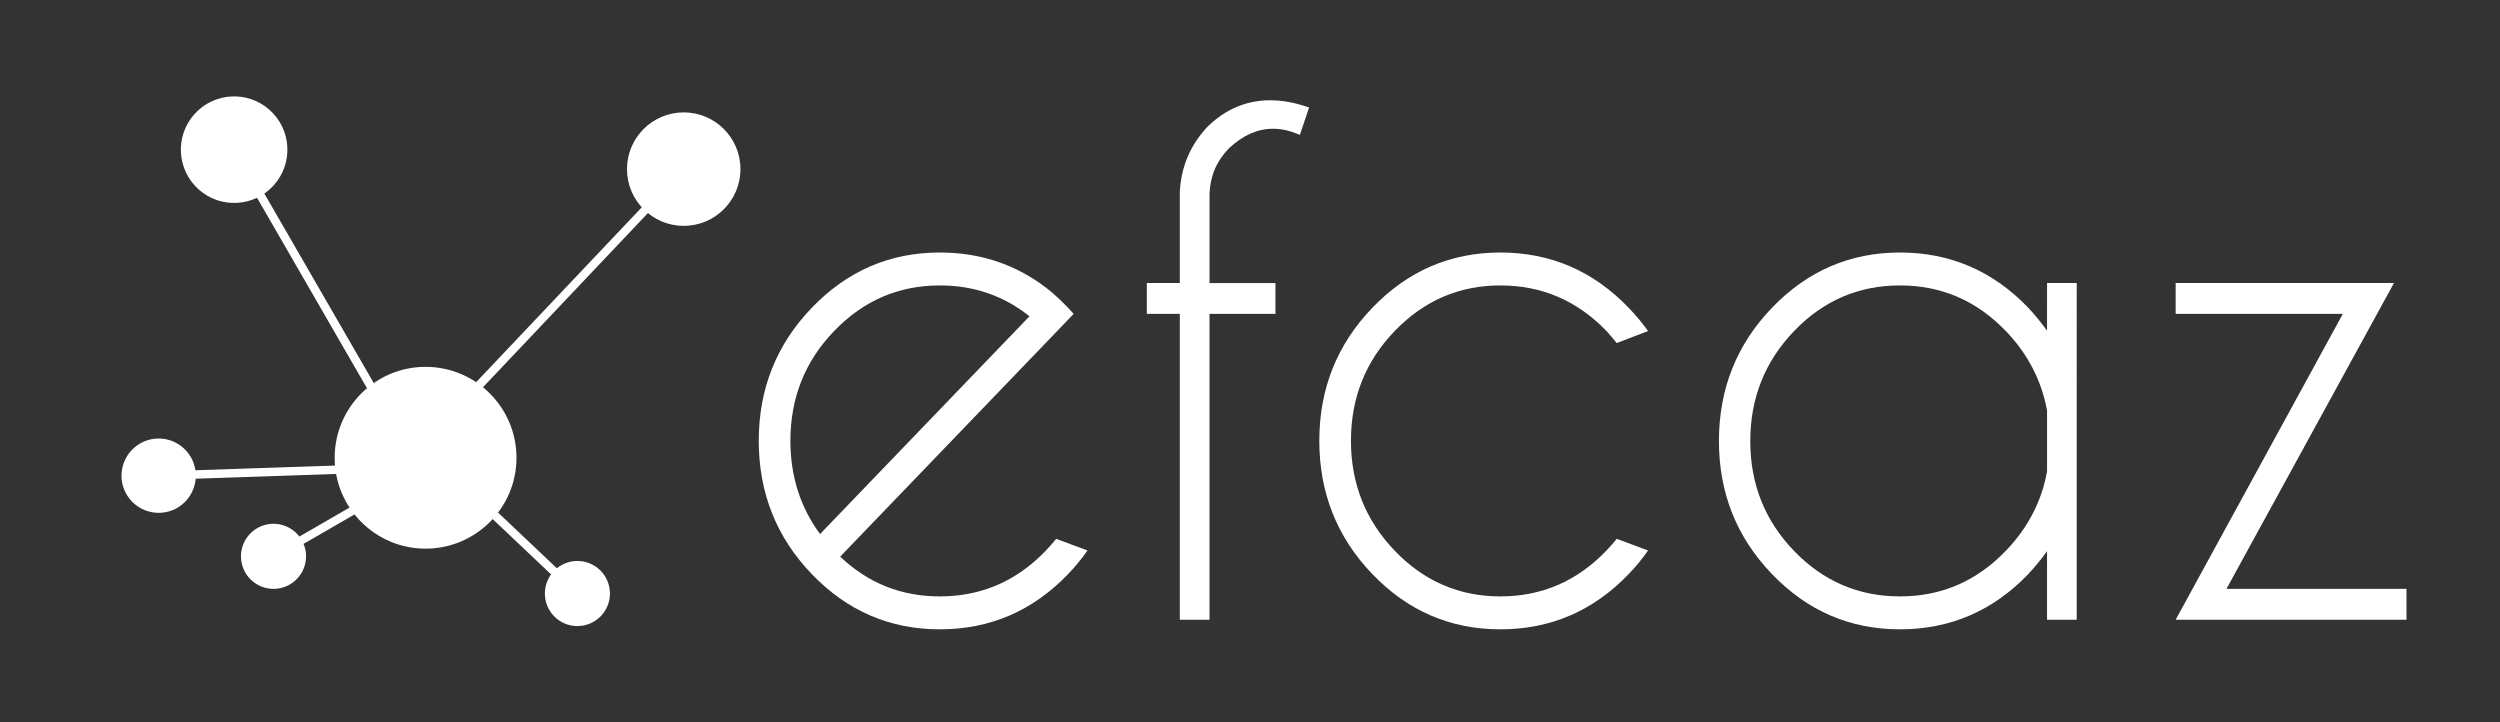 <?xml version="1.0" encoding="utf-8"?>
<!-- Generator: Adobe Illustrator 16.0.0, SVG Export Plug-In . SVG Version: 6.00 Build 0)  -->
<!DOCTYPE svg PUBLIC "-//W3C//DTD SVG 1.1//EN" "http://www.w3.org/Graphics/SVG/1.1/DTD/svg11.dtd">
<svg version="1.1" id="Camada_1" xmlns="http://www.w3.org/2000/svg" xmlns:xlink="http://www.w3.org/1999/xlink" x="0px" y="0px"
	 width="699px" height="202px" viewBox="0 0 699 202" enable-background="new 0 0 699 202" xml:space="preserve">
<rect x="0" y="0" width="699" height="202" fill="#333333" stroke="none"/>
<g>
	<defs>
		<rect id="SVGID_1_" x="-60" y="-183.276" width="841.89" height="595.276"/>
	</defs>
	<clipPath id="SVGID_2_">
		<use xlink:href="#SVGID_1_"  overflow="visible"/>
	</clipPath>
	<g clip-path="url(#SVGID_2_)">
		<path fill="#FFFFFF" d="M234.918,155.638c7.806,7.422,17.09,11.119,27.849,11.119c11.549,0,21.417-4.243,29.591-12.745
			c1.042-1.085,2.031-2.21,2.951-3.354l8.758,3.257c-1.6,2.299-3.415,4.51-5.436,6.612c-9.895,10.299-21.85,15.433-35.864,15.433
			c-13.957,0-25.882-5.134-35.777-15.433c-9.895-10.288-14.841-22.72-14.841-37.292c0-14.504,4.946-26.905,14.841-37.194
			c9.896-10.288,21.82-15.438,35.777-15.438c11.982,0,22.46,3.742,31.434,11.213c1.476,1.291,2.953,2.69,4.431,4.225
			c0.555,0.577,1.072,1.146,1.561,1.722l-6.265,6.523L234.918,155.638z M287.842,88.437c-7.195-5.751-15.548-8.631-25.075-8.631
			c-11.492,0-21.331,4.239-29.504,12.709c-8.173,8.46-12.265,18.711-12.265,30.72c0,9.908,2.766,18.603,8.295,26.075L287.842,88.437
			z"/>
		<path fill="#FFFFFF" d="M338.18,87.762v85.519h-8.306V87.762h-9.219v-8.626h9.219V53.634c0.377-7.09,2.981-13.192,7.846-18.308
			c5.029-4.857,10.844-7.286,17.418-7.286c3.441,0,7.073,0.669,10.881,2.015l-2.576,7.666c-2.587-1.147-5.078-1.725-7.468-1.725
			c-4.375,0-8.483,1.824-12.358,5.467c-3.443,3.511-5.258,7.765-5.437,12.748v24.925h18.433v8.626H338.18z"/>
		<path fill="#FFFFFF" d="M452.041,150.657l8.756,3.257c-1.597,2.299-3.414,4.51-5.437,6.612
			c-9.894,10.299-21.85,15.433-35.861,15.433c-13.959,0-25.885-5.134-35.779-15.433c-9.894-10.288-14.841-22.72-14.841-37.292
			c0-14.504,4.947-26.905,14.841-37.194c9.895-10.289,21.82-15.438,35.779-15.438c14.012,0,25.968,5.148,35.861,15.438
			c2.022,2.112,3.84,4.284,5.437,6.514l-8.756,3.365c-0.922-1.154-1.909-2.309-2.955-3.453c-8.173-8.44-18.037-12.66-29.587-12.66
			c-11.494,0-21.332,4.239-29.505,12.709c-8.173,8.46-12.266,18.711-12.266,30.72c0,12.02,4.093,22.28,12.266,30.777
			c8.173,8.5,18.011,12.745,29.505,12.745c11.55,0,21.414-4.245,29.587-12.745C450.132,152.927,451.119,151.802,452.041,150.657"/>
		<path fill="#FFFFFF" d="M580.651,173.28h-8.297v-19.171c-1.598,2.229-3.358,4.373-5.257,6.417
			c-9.895,10.299-21.849,15.434-35.862,15.434c-13.96,0-25.875-5.135-35.779-15.434c-9.895-10.288-14.842-22.69-14.842-37.194
			c0-14.572,4.947-27.003,14.842-37.292c9.904-10.289,21.819-15.438,35.779-15.438c14.014,0,25.968,5.148,35.862,15.438
			c1.898,2.045,3.659,4.187,5.257,6.426V79.135h8.297V173.28z M572.354,131.86v-17.057c-1.542-8.44-5.38-15.853-11.532-22.25
			c-8.172-8.499-18.038-12.748-29.587-12.748c-11.562,0-21.428,4.249-29.6,12.748c-8.173,8.51-12.255,18.76-12.255,30.778
			c0,12.021,4.082,22.259,12.255,30.729c8.172,8.47,18.038,12.696,29.6,12.696c11.549,0,21.415-4.246,29.587-12.746
			C566.975,147.616,570.813,140.244,572.354,131.86"/>
		<polygon fill="#FFFFFF" points="655.057,87.762 608.312,87.762 608.312,79.136 669.353,79.136 622.515,164.653 672.852,164.653 
			672.852,173.28 608.312,173.28 		"/>
	</g>
	<g clip-path="url(#SVGID_2_)">
		<polygon fill="#FFFFFF" points="107.037,132.073 106.959,129.717 44.744,131.808 44.323,131.824 44.401,134.182 106.616,132.091 
					"/>
		<g>
			<path fill="#FFFFFF" d="M130.194,125.894l0.365-0.211l-1.181-2.043l-6.769,3.91l-3.069-2.907l72.478-76.537l-1.713-1.62
				l-72.478,76.535l-2.154-2.04l-0.305-0.288l-1.621,1.714l2.458,2.327l-0.948,1.001L62.805,34.884l-0.211-0.364l-2.043,1.18
				l53.012,91.823l-4.46,4.71l-0.29,0.307l1.713,1.623l4.268-4.508l1.042,1.805l-40.368,23.307l-0.365,0.211l1.181,2.043
				l40.732-23.518l2.583,4.475l0.211,0.365l2.043-1.183l-2.793-4.837l3.205-1.851l36.681,34.737l0.306,0.288l1.621-1.711
				l-36.477-34.545L130.194,125.894z M120.477,128.779l-2.597,1.5l-1.392-2.413l1.43-1.51L120.477,128.779z"/>
			<path fill="#FFFFFF" d="M144.408,127.987c0,14.037-11.379,25.416-25.417,25.416c-14.037,0-25.416-11.379-25.416-25.416
				c0-14.038,11.379-25.417,25.416-25.417C133.029,102.57,144.408,113.95,144.408,127.987"/>
			<path fill="#FFFFFF" d="M207.03,47.287c0,8.76-7.101,15.861-15.86,15.861s-15.861-7.101-15.861-15.861
				c0-8.759,7.102-15.86,15.861-15.86S207.03,38.528,207.03,47.287"/>
			<path fill="#FFFFFF" d="M36.38,139.655c-3.675-4.406-3.082-10.958,1.325-14.633c4.406-3.675,10.958-3.082,14.633,1.325
				c3.675,4.407,3.082,10.957-1.325,14.633C46.607,144.655,40.056,144.062,36.38,139.655"/>
			<path fill="#FFFFFF" d="M79.286,164.202c-4.779,1.554-9.913-1.062-11.466-5.842c-1.553-4.779,1.062-9.912,5.841-11.466
				c4.78-1.552,9.914,1.063,11.467,5.842C86.681,157.516,84.065,162.649,79.286,164.202"/>
			<path fill="#FFFFFF" d="M170.541,165.947c0,5.025-4.074,9.101-9.1,9.101s-9.099-4.075-9.099-9.101c0-5.024,4.073-9.1,9.099-9.1
				S170.541,160.923,170.541,165.947"/>
			<path fill="#FFFFFF" d="M55.535,52.951c-6.132-5.483-6.659-14.899-1.176-21.032c5.483-6.132,14.9-6.658,21.032-1.176
				c6.132,5.483,6.659,14.9,1.176,21.032C71.084,57.908,61.667,58.434,55.535,52.951"/>
		</g>
	</g>
</g>
</svg>
